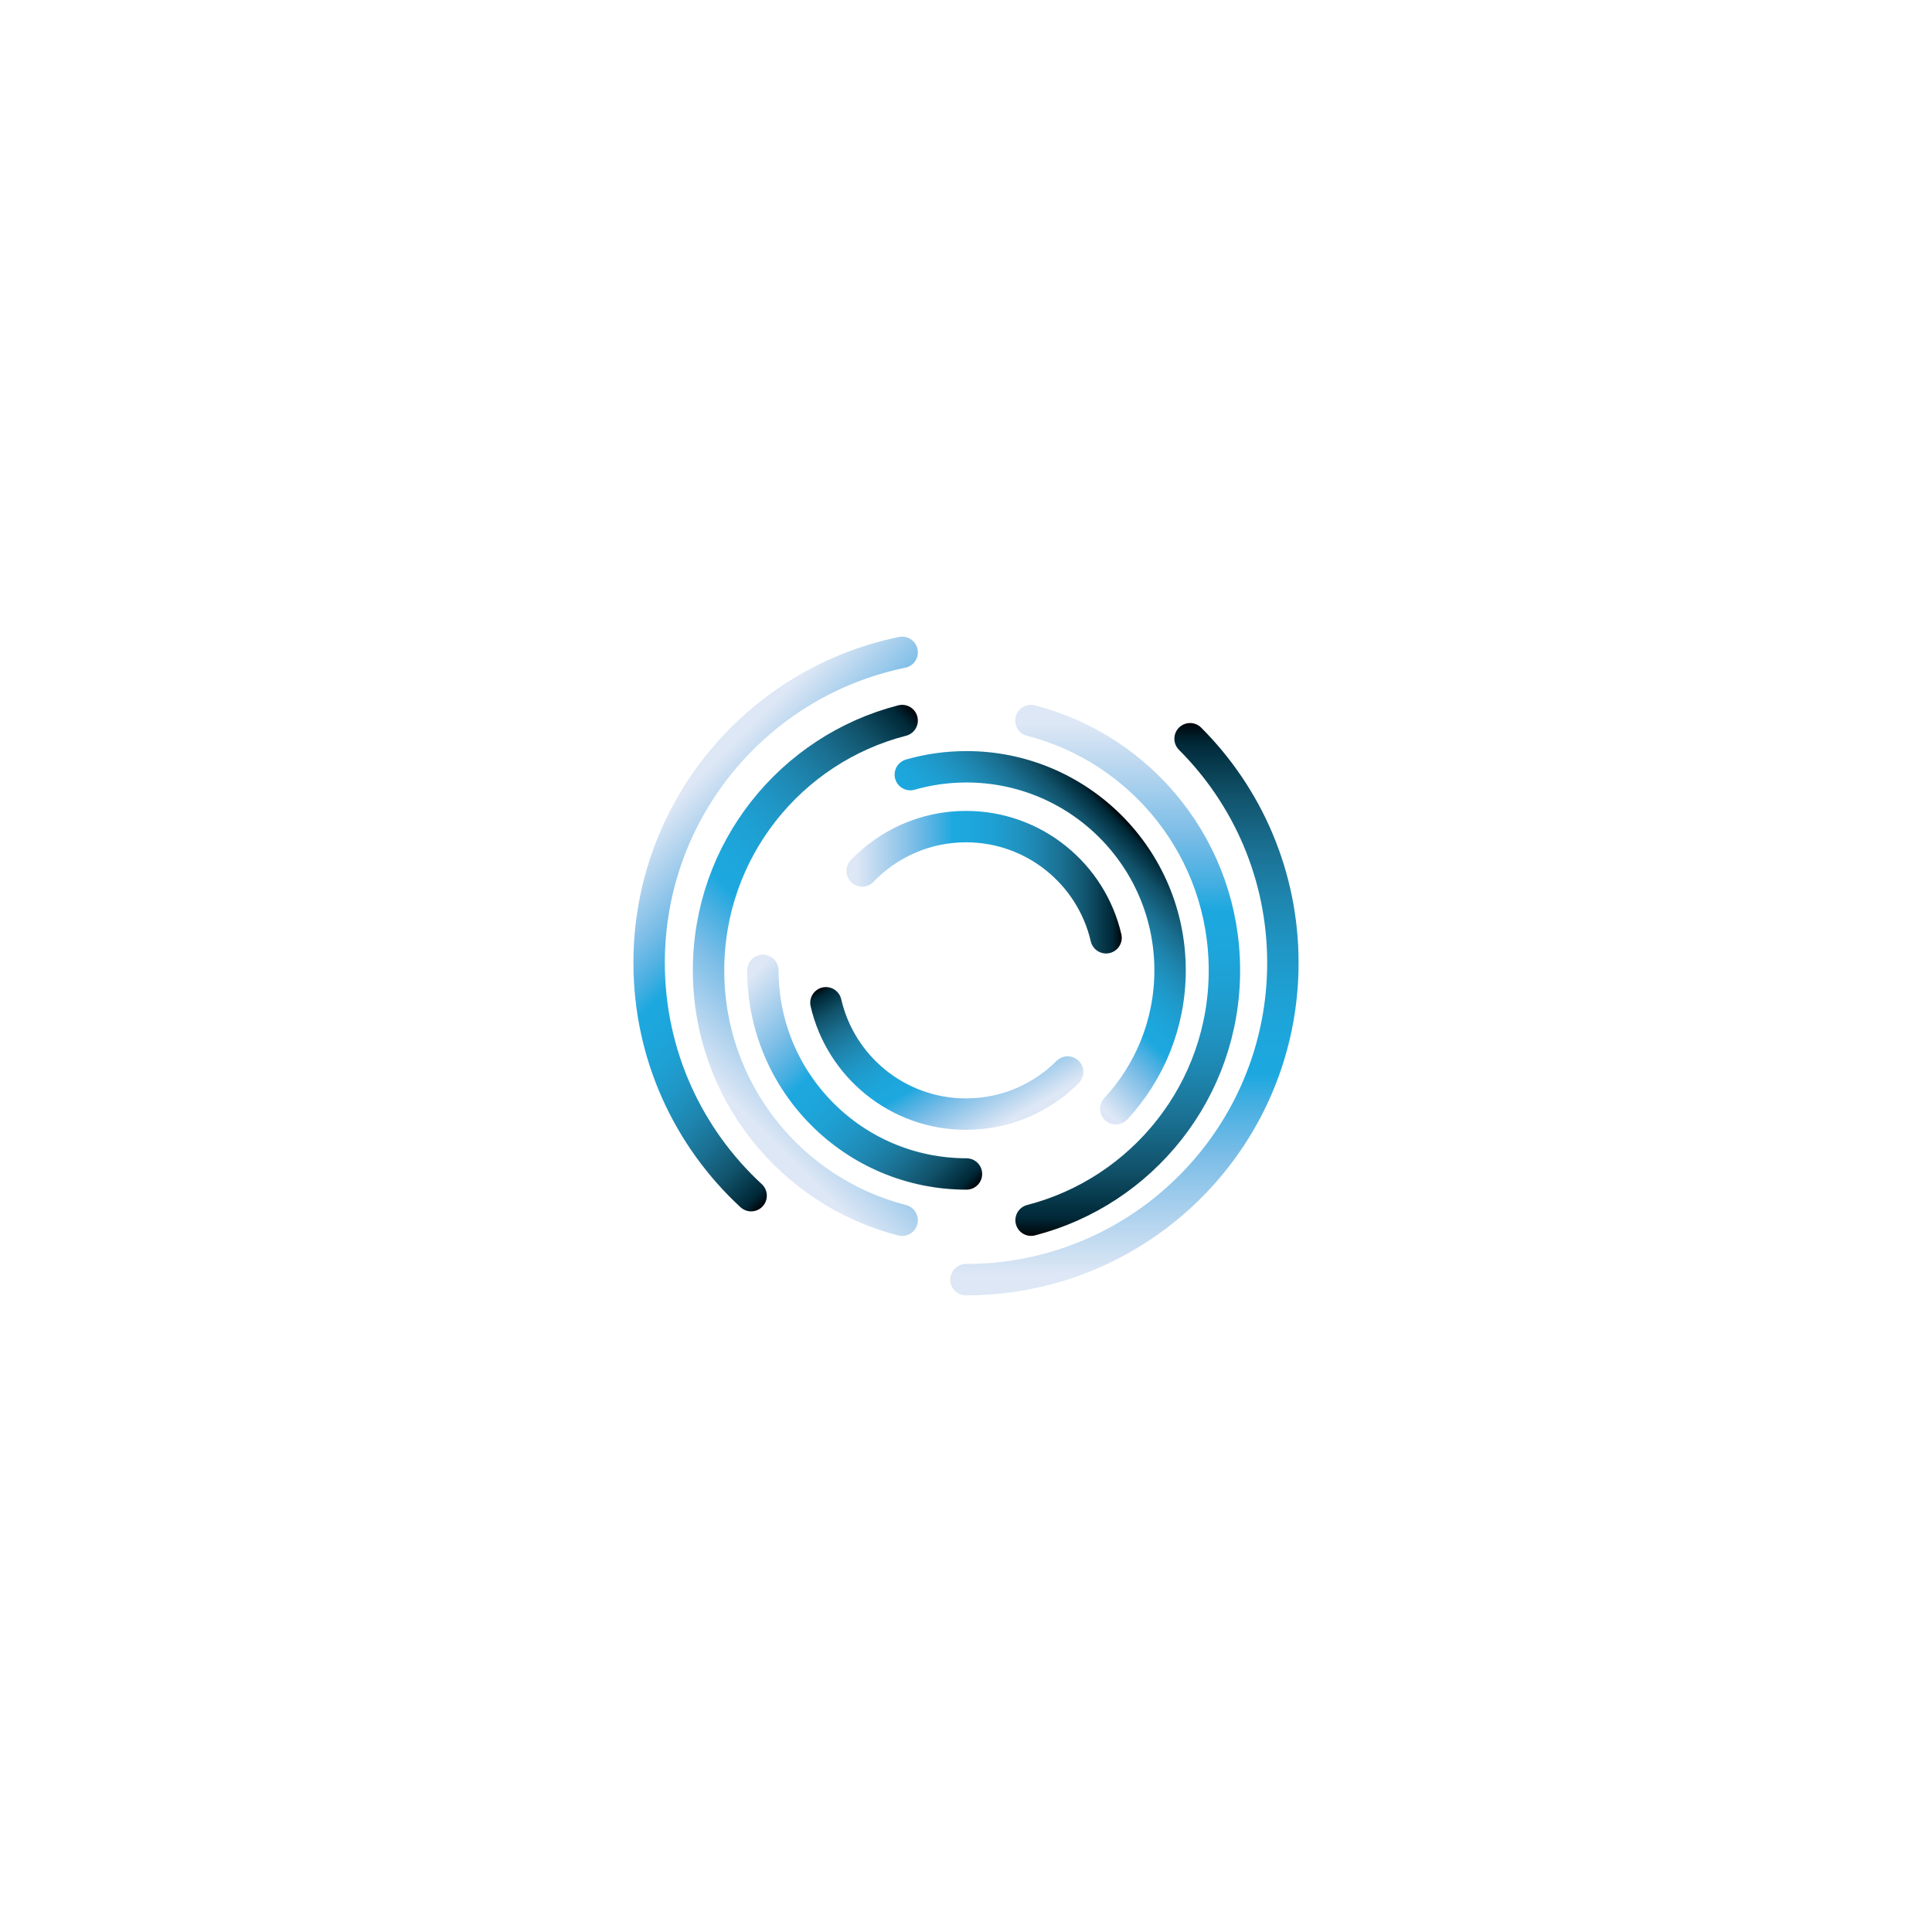 <?xml version="1.0" encoding="utf-8"?>
<!-- Generator: Adobe Illustrator 24.1.0, SVG Export Plug-In . SVG Version: 6.00 Build 0)  -->
<svg version="1.1" xmlns="http://www.w3.org/2000/svg" xmlns:xlink="http://www.w3.org/1999/xlink" x="0px" y="0px"
	 viewBox="0 0 850.39 850.39" style="enable-background:new 0 0 850.39 850.39;" xml:space="preserve">
<style type="text/css">
	.st0{display:none;}
	.st1{display:inline;fill:url(#SVGID_1_);}
	.st2{fill:none;stroke:url(#SVGID_2_);stroke-width:13.821;stroke-linecap:round;stroke-miterlimit:10;}
	.st3{fill:none;stroke:url(#SVGID_3_);stroke-width:13.821;stroke-linecap:round;stroke-miterlimit:10;}
	.st4{fill:none;stroke:url(#SVGID_4_);stroke-width:13.821;stroke-linecap:round;stroke-miterlimit:10;}
	.st5{fill:none;stroke:url(#SVGID_5_);stroke-width:13.821;stroke-linecap:round;stroke-miterlimit:10;}
	.st6{fill:none;stroke:url(#SVGID_6_);stroke-width:13.821;stroke-linecap:round;stroke-miterlimit:10;}
	.st7{fill:none;stroke:url(#SVGID_7_);stroke-width:13.821;stroke-linecap:round;stroke-miterlimit:10;}
	.st8{fill:none;stroke:url(#SVGID_8_);stroke-width:13.821;stroke-linecap:round;stroke-miterlimit:10;}
	.st9{fill:none;stroke:url(#SVGID_9_);stroke-width:13.821;stroke-linecap:round;stroke-miterlimit:10;}
</style>
<g id="Layer_1" class="st0">
	
		<linearGradient id="SVGID_1_" gradientUnits="userSpaceOnUse" x1="215.645" y1="399.405" x2="310.849" y2="399.405" gradientTransform="matrix(1 0 0 1 -12.276 12.276)">
		<stop  offset="0" style="stop-color:#DDE7F5"/>
		<stop  offset="0.501" style="stop-color:#B0D0EC"/>
		<stop  offset="1" style="stop-color:#1CA8DF"/>
	</linearGradient>
	<path class="st1" d="M296.63,414.86c-1.63-4.65-5.41-10.5-8.46-13.58c-7.12-7.2-15.85-9.01-25.98-9.01h-47.16
		c0.01-0.27,0.02-0.54,0.03-0.81c0.85-12.89,8.48-19.7,10.02-20.88c0.26-0.2,0.52-0.39,0.78-0.57c4.59-3.25,10.14-4.88,15.76-4.88
		h33.15c1.86,0,3.36,1.51,3.36,3.36v19.03c0.52,2.06,2.09,3.64,4.03,4.03c2.55,0.52,4.47-1.25,4.84-1.61
		c1.06-1.03,1.46-2.22,1.61-2.82v-26.09c0-4.2-3.4-7.6-7.6-7.6h-38.36c-8.79,0-17.44,2.61-24.57,7.76
		c-4.07,2.94-7.96,6.91-10.57,12.21c-3.46,7.03-3.87,14.78-4.03,17.95c-0.17,3.25-0.55,10.38,1.82,17.15
		c1.63,4.65,5.41,10.5,8.46,13.58c7.12,7.2,15.85,9.01,25.98,9.01h47.16c-0.01,0.27-0.02,0.54-0.03,0.81
		c-0.85,12.89-8.48,19.7-10.02,20.88c-0.26,0.2-0.52,0.39-0.78,0.57c-4.59,3.25-10.14,4.88-15.76,4.88h-33.15
		c-1.86,0-3.36-1.51-3.36-3.36v-19.03c-0.52-2.06-2.09-3.64-4.03-4.03c-2.55-0.52-4.47,1.25-4.84,1.61
		c-1.06,1.03-1.46,2.22-1.61,2.82v26.09c0,4.2,3.4,7.6,7.6,7.6h38.36c8.79,0,17.44-2.61,24.57-7.76c4.07-2.94,7.96-6.91,10.57-12.21
		c3.46-7.03,3.87-14.78,4.03-17.95C298.61,428.75,298.99,421.63,296.63,414.86z M219.82,412.08c-0.2-0.24-0.39-0.49-0.58-0.75
		c-0.87-1.15-2.31-4.14-3.27-8.35l45.31,0.23c8.02,0,15.82,1.83,20.84,8.08c0.2,0.24,0.39,0.49,0.58,0.75
		c0.87,1.15,2.31,4.14,3.27,8.35l-45.31-0.23C232.64,420.16,224.84,418.33,219.82,412.08z"/>
</g>
<g id="Layer_3">
	<linearGradient id="SVGID_2_" gradientUnits="userSpaceOnUse" x1="299.507" y1="342.448" x2="411.872" y2="454.813">
		<stop  offset="0.037" style="stop-color:#DDE7F5"/>
		<stop  offset="0.118" style="stop-color:#B8D6EF"/>
		<stop  offset="0.244" style="stop-color:#7BBDE7"/>
		<stop  offset="0.337" style="stop-color:#43AEE1"/>
		<stop  offset="0.387" style="stop-color:#1CA8DF"/>
		<stop  offset="0.453" style="stop-color:#1DA6DC"/>
		<stop  offset="0.529" style="stop-color:#1EA0D3"/>
		<stop  offset="0.611" style="stop-color:#1F95C4"/>
		<stop  offset="0.696" style="stop-color:#1E85AE"/>
		<stop  offset="0.784" style="stop-color:#1A6F91"/>
		<stop  offset="0.875" style="stop-color:#11526A"/>
		<stop  offset="0.966" style="stop-color:#002837"/>
		<stop  offset="1" style="stop-color:#000509"/>
	</linearGradient>
	<path class="st2" d="M330.62,526.29c-27.61-25.48-44.9-61.98-44.9-102.51c0-67.4,47.81-123.64,111.37-136.64"/>
	<linearGradient id="SVGID_3_" gradientUnits="userSpaceOnUse" x1="494.935" y1="570.166" x2="494.935" y2="318.245">
		<stop  offset="0.037" style="stop-color:#DDE7F5"/>
		<stop  offset="0.118" style="stop-color:#B8D6EF"/>
		<stop  offset="0.244" style="stop-color:#7BBDE7"/>
		<stop  offset="0.337" style="stop-color:#43AEE1"/>
		<stop  offset="0.387" style="stop-color:#1CA8DF"/>
		<stop  offset="0.453" style="stop-color:#1DA6DC"/>
		<stop  offset="0.529" style="stop-color:#1EA0D3"/>
		<stop  offset="0.611" style="stop-color:#1F95C4"/>
		<stop  offset="0.696" style="stop-color:#1E85AE"/>
		<stop  offset="0.784" style="stop-color:#1A6F91"/>
		<stop  offset="0.875" style="stop-color:#11526A"/>
		<stop  offset="0.966" style="stop-color:#002837"/>
		<stop  offset="1" style="stop-color:#000509"/>
	</linearGradient>
	<path class="st3" d="M523.82,325.16c25.24,25.24,40.85,60.11,40.85,98.62c0,62.59-41.22,115.55-98,133.21
		c-13.1,4.08-27.03,6.27-41.48,6.27"/>
	<linearGradient id="SVGID_4_" gradientUnits="userSpaceOnUse" x1="496.359" y1="310.25" x2="496.359" y2="543.985">
		<stop  offset="0.037" style="stop-color:#DDE7F5"/>
		<stop  offset="0.118" style="stop-color:#B8D6EF"/>
		<stop  offset="0.244" style="stop-color:#7BBDE7"/>
		<stop  offset="0.337" style="stop-color:#43AEE1"/>
		<stop  offset="0.387" style="stop-color:#1CA8DF"/>
		<stop  offset="0.453" style="stop-color:#1DA6DC"/>
		<stop  offset="0.529" style="stop-color:#1EA0D3"/>
		<stop  offset="0.611" style="stop-color:#1F95C4"/>
		<stop  offset="0.696" style="stop-color:#1E85AE"/>
		<stop  offset="0.784" style="stop-color:#1A6F91"/>
		<stop  offset="0.875" style="stop-color:#11526A"/>
		<stop  offset="0.966" style="stop-color:#002837"/>
		<stop  offset="1" style="stop-color:#000509"/>
	</linearGradient>
	<path class="st4" d="M453.77,317.16c48.98,12.6,85.17,57.06,85.17,109.97c0,52.88-36.16,97.32-85.1,109.95"/>
	<linearGradient id="SVGID_5_" gradientUnits="userSpaceOnUse" x1="320.507" y1="492.571" x2="451.396" y2="361.682">
		<stop  offset="0.037" style="stop-color:#DDE7F5"/>
		<stop  offset="0.118" style="stop-color:#B8D6EF"/>
		<stop  offset="0.244" style="stop-color:#7BBDE7"/>
		<stop  offset="0.337" style="stop-color:#43AEE1"/>
		<stop  offset="0.387" style="stop-color:#1CA8DF"/>
		<stop  offset="0.453" style="stop-color:#1DA6DC"/>
		<stop  offset="0.529" style="stop-color:#1EA0D3"/>
		<stop  offset="0.611" style="stop-color:#1F95C4"/>
		<stop  offset="0.696" style="stop-color:#1E85AE"/>
		<stop  offset="0.784" style="stop-color:#1A6F91"/>
		<stop  offset="0.875" style="stop-color:#11526A"/>
		<stop  offset="0.966" style="stop-color:#002837"/>
		<stop  offset="1" style="stop-color:#000509"/>
	</linearGradient>
	<path class="st5" d="M397.09,537.11c-49-12.58-85.22-57.05-85.22-109.98s36.22-97.4,85.22-109.98"/>
	<linearGradient id="SVGID_6_" gradientUnits="userSpaceOnUse" x1="321.629" y1="431.51" x2="421.012" y2="530.893">
		<stop  offset="0.037" style="stop-color:#DDE7F5"/>
		<stop  offset="0.118" style="stop-color:#B8D6EF"/>
		<stop  offset="0.244" style="stop-color:#7BBDE7"/>
		<stop  offset="0.337" style="stop-color:#43AEE1"/>
		<stop  offset="0.387" style="stop-color:#1CA8DF"/>
		<stop  offset="0.453" style="stop-color:#1DA6DC"/>
		<stop  offset="0.529" style="stop-color:#1EA0D3"/>
		<stop  offset="0.611" style="stop-color:#1F95C4"/>
		<stop  offset="0.696" style="stop-color:#1E85AE"/>
		<stop  offset="0.784" style="stop-color:#1A6F91"/>
		<stop  offset="0.875" style="stop-color:#11526A"/>
		<stop  offset="0.966" style="stop-color:#002837"/>
		<stop  offset="1" style="stop-color:#000509"/>
	</linearGradient>
	<path class="st6" d="M425.4,516.73c-49.49,0-89.61-40.12-89.61-89.61"/>
	<linearGradient id="SVGID_7_" gradientUnits="userSpaceOnUse" x1="426.851" y1="433.552" x2="497.596" y2="362.808">
		<stop  offset="0.037" style="stop-color:#DDE7F5"/>
		<stop  offset="0.118" style="stop-color:#B8D6EF"/>
		<stop  offset="0.244" style="stop-color:#7BBDE7"/>
		<stop  offset="0.337" style="stop-color:#43AEE1"/>
		<stop  offset="0.387" style="stop-color:#1CA8DF"/>
		<stop  offset="0.453" style="stop-color:#1DA6DC"/>
		<stop  offset="0.529" style="stop-color:#1EA0D3"/>
		<stop  offset="0.611" style="stop-color:#1F95C4"/>
		<stop  offset="0.696" style="stop-color:#1E85AE"/>
		<stop  offset="0.784" style="stop-color:#1A6F91"/>
		<stop  offset="0.875" style="stop-color:#11526A"/>
		<stop  offset="0.966" style="stop-color:#002837"/>
		<stop  offset="1" style="stop-color:#000509"/>
	</linearGradient>
	<path class="st7" d="M400.69,340.96c7.85-2.25,16.14-3.45,24.72-3.45c49.49,0,89.61,40.12,89.61,89.61
		c0,23.53-9.07,44.94-23.9,60.93"/>
	<linearGradient id="SVGID_8_" gradientUnits="userSpaceOnUse" x1="372.576" y1="388.308" x2="493.75" y2="388.308">
		<stop  offset="0.037" style="stop-color:#DDE7F5"/>
		<stop  offset="0.118" style="stop-color:#B8D6EF"/>
		<stop  offset="0.244" style="stop-color:#7BBDE7"/>
		<stop  offset="0.337" style="stop-color:#43AEE1"/>
		<stop  offset="0.387" style="stop-color:#1CA8DF"/>
		<stop  offset="0.453" style="stop-color:#1DA6DC"/>
		<stop  offset="0.529" style="stop-color:#1EA0D3"/>
		<stop  offset="0.611" style="stop-color:#1F95C4"/>
		<stop  offset="0.696" style="stop-color:#1E85AE"/>
		<stop  offset="0.784" style="stop-color:#1A6F91"/>
		<stop  offset="0.875" style="stop-color:#11526A"/>
		<stop  offset="0.966" style="stop-color:#002837"/>
		<stop  offset="1" style="stop-color:#000509"/>
	</linearGradient>
	<path class="st8" d="M379.49,383.36c11.52-12.03,27.74-19.52,45.71-19.52c30.01,0,55.15,20.9,61.64,48.93"/>
	<linearGradient id="SVGID_9_" gradientUnits="userSpaceOnUse" x1="439.983" y1="499.636" x2="392.193" y2="416.861">
		<stop  offset="0.037" style="stop-color:#DDE7F5"/>
		<stop  offset="0.118" style="stop-color:#B8D6EF"/>
		<stop  offset="0.244" style="stop-color:#7BBDE7"/>
		<stop  offset="0.337" style="stop-color:#43AEE1"/>
		<stop  offset="0.387" style="stop-color:#1CA8DF"/>
		<stop  offset="0.453" style="stop-color:#1DA6DC"/>
		<stop  offset="0.529" style="stop-color:#1EA0D3"/>
		<stop  offset="0.611" style="stop-color:#1F95C4"/>
		<stop  offset="0.696" style="stop-color:#1E85AE"/>
		<stop  offset="0.784" style="stop-color:#1A6F91"/>
		<stop  offset="0.875" style="stop-color:#11526A"/>
		<stop  offset="0.966" style="stop-color:#002837"/>
		<stop  offset="1" style="stop-color:#000509"/>
	</linearGradient>
	<path class="st9" d="M469.94,471.86c-11.45,11.45-27.27,18.53-44.74,18.53c-30.04,0-55.19-20.93-61.66-49.01"/>
</g>
</svg>
